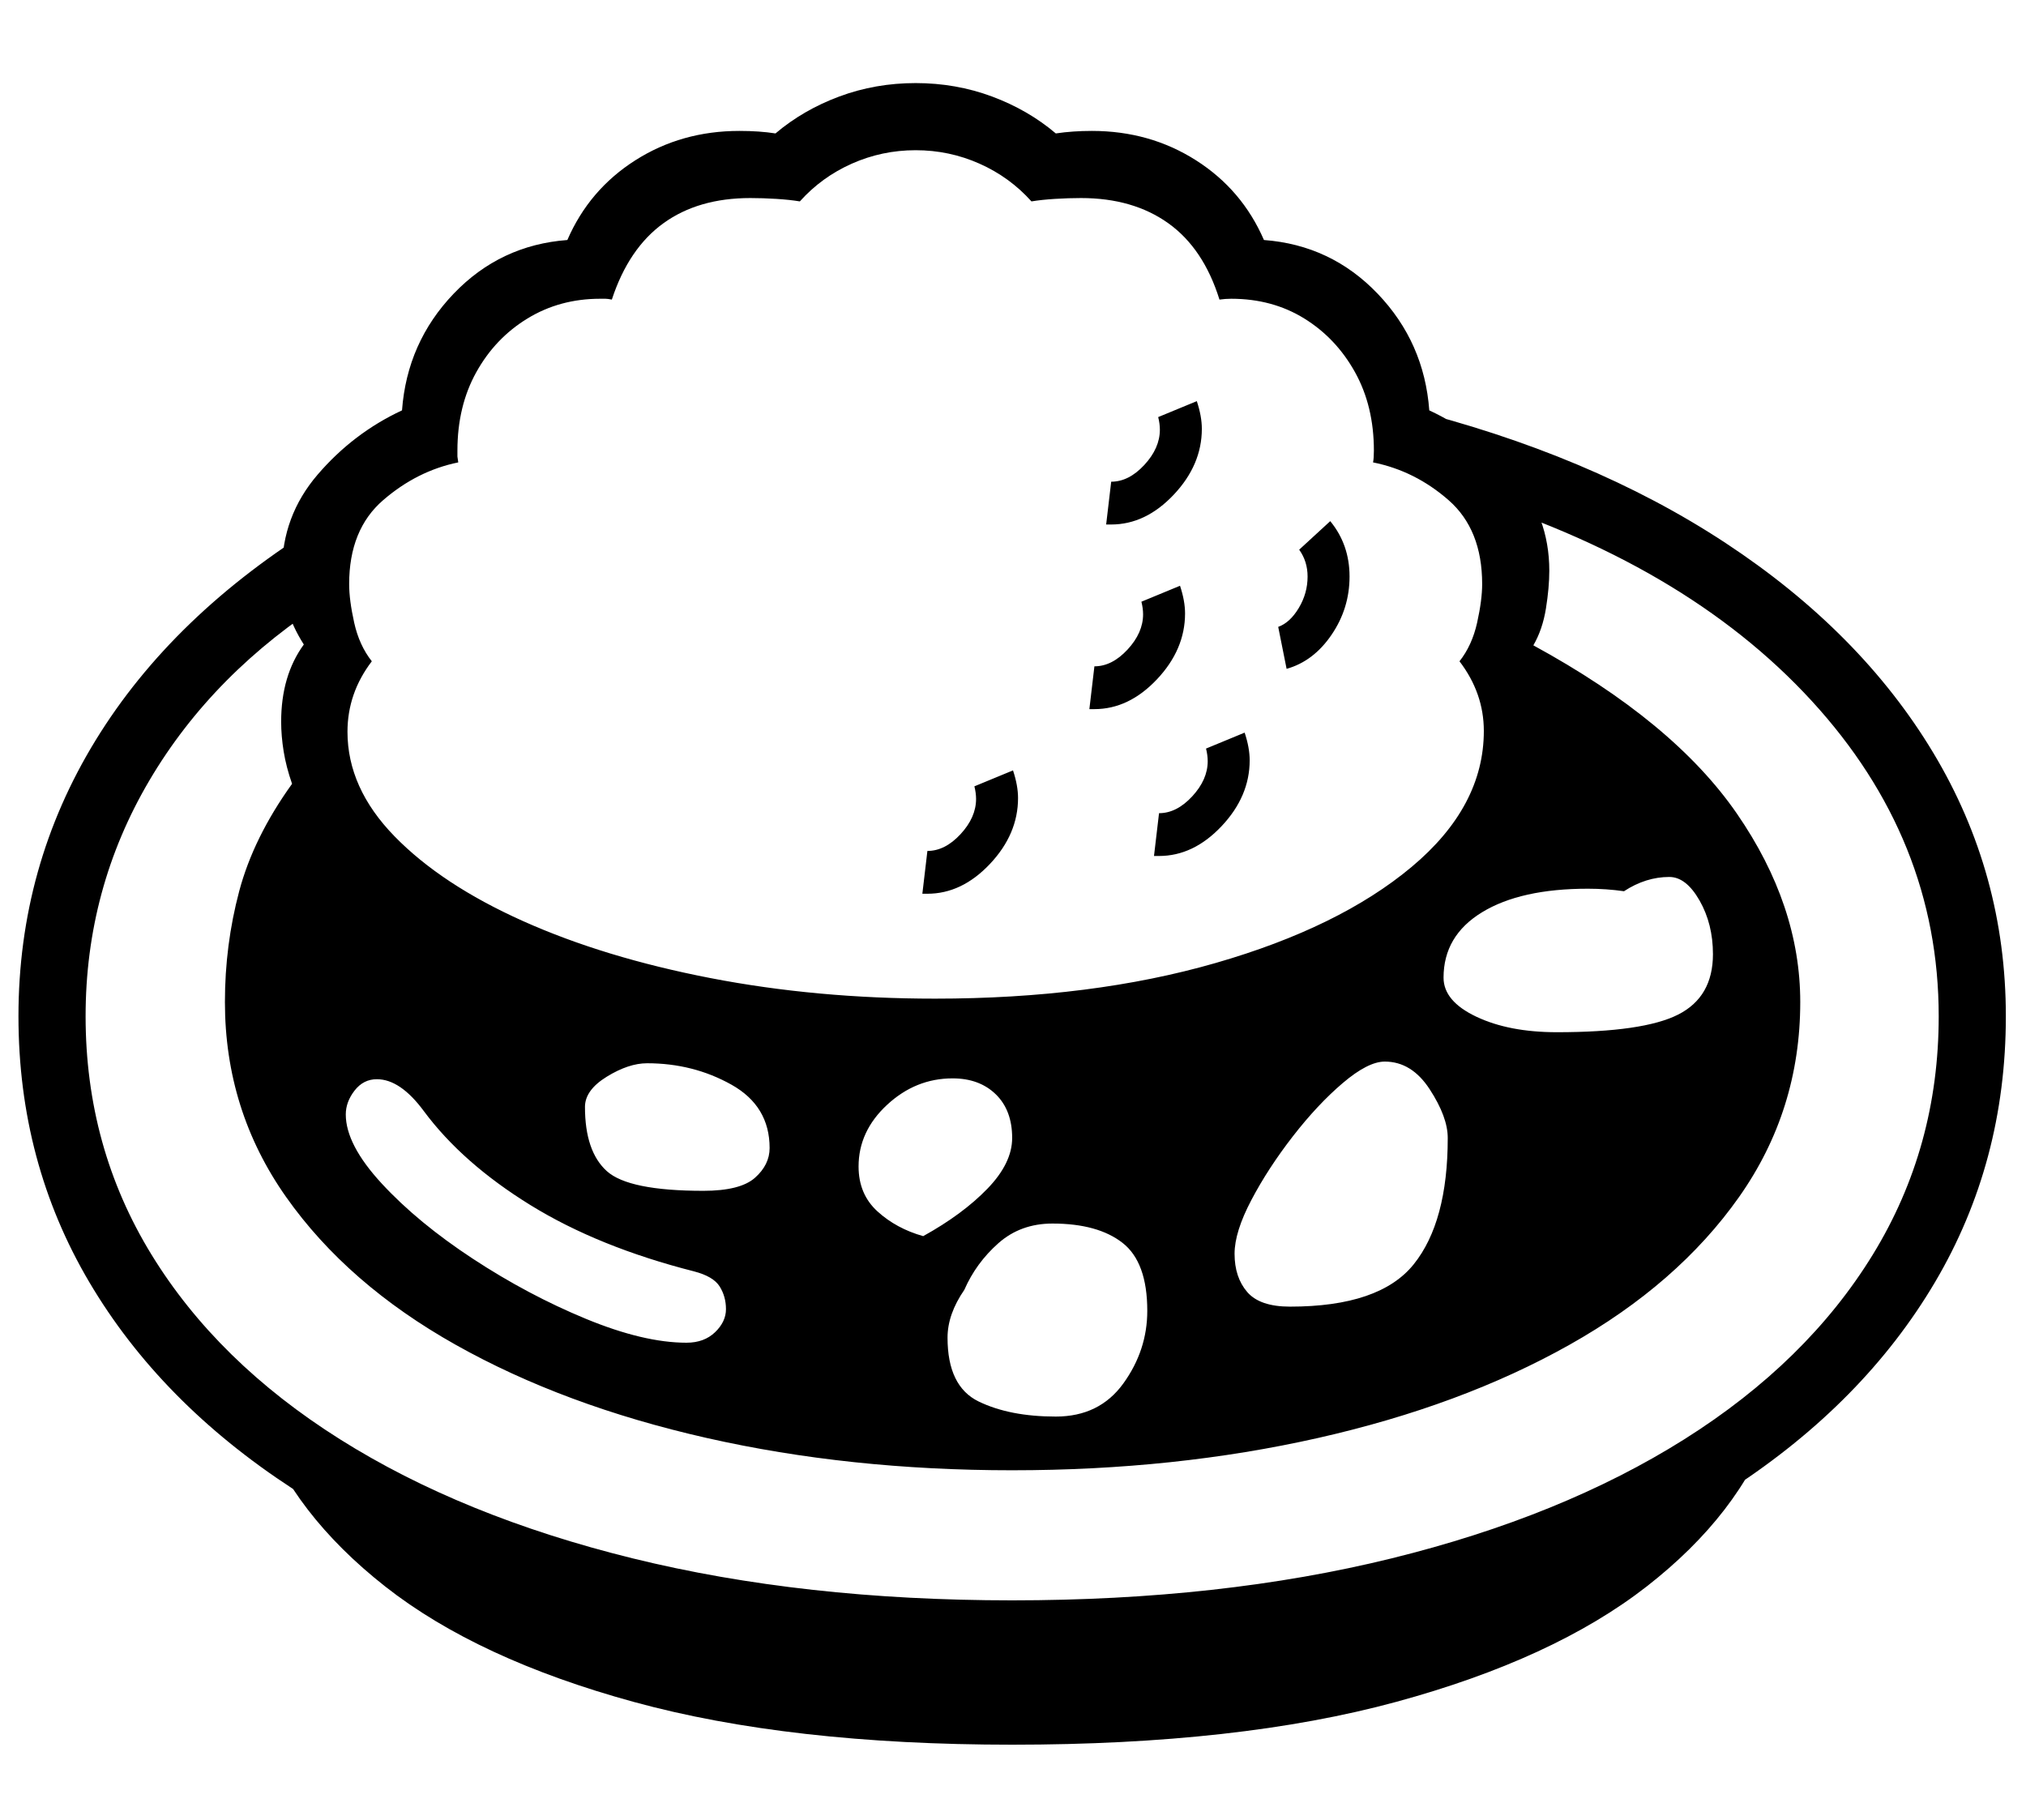 <?xml version="1.0" standalone="no"?>
<!DOCTYPE svg PUBLIC "-//W3C//DTD SVG 1.1//EN" "http://www.w3.org/Graphics/SVG/1.1/DTD/svg11.dtd">
<svg xmlns="http://www.w3.org/2000/svg" xmlns:xlink="http://www.w3.org/1999/xlink" version="1.1"
   viewBox="94 -151 2414 2169">
   <path fill="currentColor"
      d="M1300 1836q-266 0 -483.5 -55.5t-374.5 -158t-241.5 -245.5t-84.5 -317q0 -179 92 -329t268 -258l11 89q-139 88 -215 217t-76 281q0 156 78.5 284t224.5 220t349 142t452 50t452 -50t349 -142t224.5 -220t78.5 -284q0 -211 -151.5 -376t-421.5 -247l-64 -102
q222 55 383 161t247.5 250t86.5 314q0 174 -84.5 317t-241.5 245.5t-374.5 158t-483.5 55.5zM912 1449q21 0 34 -12.5t13 -27.5t-7.5 -27t-30.5 -18q-114 -29 -195 -79t-127 -112q-28 -38 -56 -38q-16 0 -26.5 13.5t-10.5 28.5q0 36 43 82.5t108.5 89.5t134.5 71.5t120 28.5
zM1300 1928q-265 0 -451 -51t-296 -137.5t-149 -193.5l394 185l502 63l510 -63l395 -185q-38 107 -149 193.5t-298.5 137.5t-457.5 51zM932 1268q44 0 61.5 -15.5t17.5 -35.5q0 -50 -45.5 -75.5t-100.5 -25.5q-22 0 -48 16t-26 36q0 53 26 76.5t115 23.5zM1352 1537
q52 0 80.5 -39.5t28.5 -86.5q0 -58 -29.5 -81t-83.5 -23q-38 0 -64.5 23.5t-40.5 55.5q-20 29 -20 57q0 58 37 76t92 18zM1194 1322q47 -26 76.5 -56.5t29.5 -60.5q0 -33 -19.5 -52t-51.5 -19q-44 0 -78 31.5t-34 73.5q0 33 22.5 53.5t54.5 29.5zM1193 914l6 -51
q21 0 39.5 -20t18.5 -42q0 -7 -2 -15l46 -19q6 18 6 33q0 43 -33.5 78.5t-74.5 35.5h-2.5h-3.5zM1631 1406q107 0 147.5 -50.5t40.5 -150.5q0 -25 -21.5 -58t-53.5 -33q-20 0 -50 25.5t-59.5 63.5t-49.5 76t-20 64q0 28 15 45.5t51 17.5zM1300 1601q-194 0 -364 -38.5
t-299 -111t-202 -176t-73 -232.5q0 -68 17 -132t63 -128q-7 -20 -10 -38.5t-3 -35.5q0 -55 27 -92q-14 -22 -20 -43.5t-6 -44.5q0 -65 42.5 -114.5t100.5 -76.5q6 -81 61.5 -139t135.5 -64q26 -60 81 -95t124 -35q24 0 43 3q33 -28 76 -44t91 -16t91 16t76 44q20 -3 43 -3
q69 0 124 35t81 95q80 6 135.5 64t61.5 139q58 27 100.5 76.5t42.5 114.5q0 20 -4 45t-15 44q167 91 242.5 200.5t75.5 224.5q0 129 -73 232.5t-202 176t-299.5 111t-364.5 38.5zM1208 1039q187 0 334.5 -42.5t233.5 -114.5t86 -162q0 -45 -29 -83q15 -19 21 -46t6 -46
q0 -65 -40 -100t-90 -45q1 -5 1 -14q0 -53 -22.5 -93.5t-60.5 -64t-87 -23.5q-7 0 -14 1q-19 -61 -61 -91t-104 -30q-15 0 -31 1t-28 3q-26 -29 -62 -45t-76 -16t-76 16t-62 45q-12 -2 -28 -3t-31 -1q-62 0 -103.5 30t-61.5 91q-5 -1 -7.5 -1h-6.5q-48 0 -86.5 23.5t-61 64
t-22.5 93.5v7t1 7q-49 10 -89.5 45t-40.5 100q0 19 6 46t21 46q-29 38 -29 84q0 67 56 124.5t153 101t223.5 68t267.5 24.5zM1469 869l6 -51q21 0 39.5 -20t18.5 -42q0 -7 -2 -15l46 -19q6 18 6 33q0 43 -33.5 78.5t-74.5 35.5h-2.5h-3.5zM1392 694l6 -51q21 0 39.5 -20
t18.5 -42q0 -7 -2 -15l46 -19q6 18 6 33q0 43 -33.5 78.5t-74.5 35.5h-2.5h-3.5zM1949 1079q103 0 144.5 -21t41.5 -72q0 -36 -16 -64t-36 -28q-28 0 -54 17q-21 -3 -43 -3q-80 0 -126 28t-46 78q0 28 39 46.5t96 18.5zM1412 474l6 -51q21 0 39.5 -20t18.5 -42q0 -7 -2 -15
l46 -19q6 18 6 33q0 43 -33.5 78.5t-74.5 35.5h-2.5h-3.5zM1627 646l-10 -50q14 -5 24.5 -22.5t10.5 -37.5q0 -18 -10 -32l37 -34q23 28 23 66t-21.5 69.5t-53.5 40.5z" />
</svg>